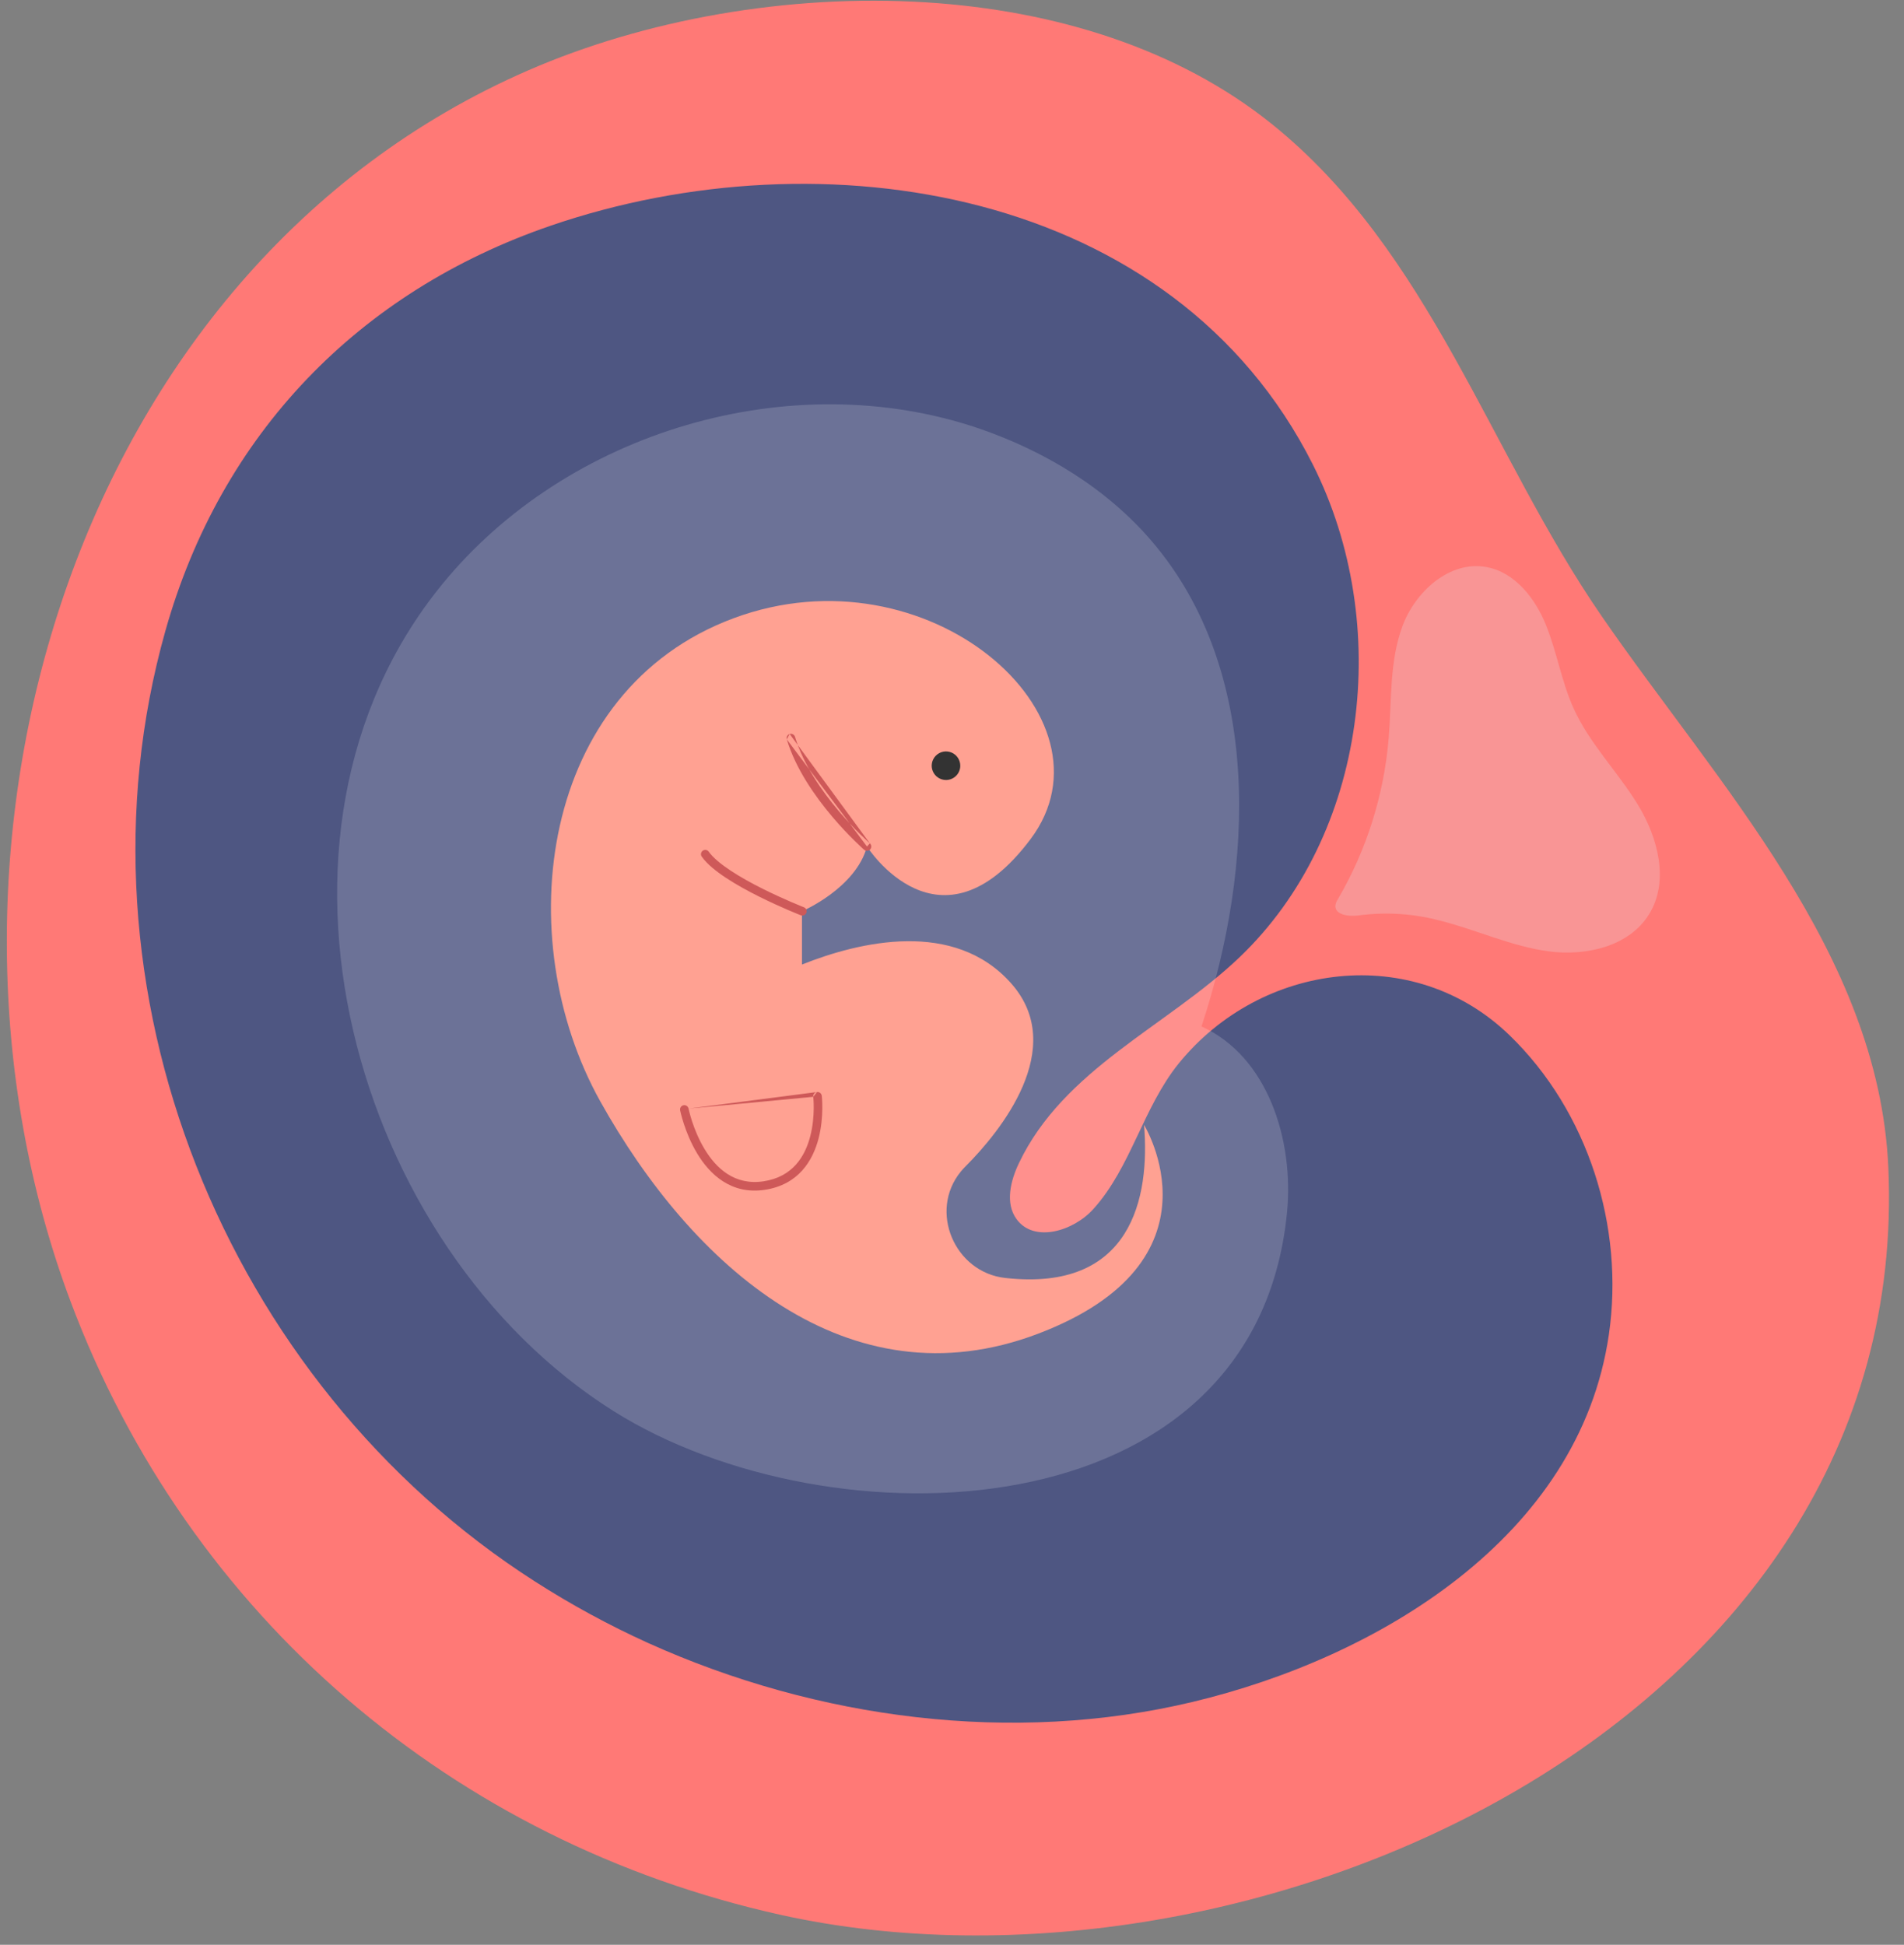<svg width="93" height="95" viewBox="0 0 93 95" fill="none" xmlns="http://www.w3.org/2000/svg">
<rect x="0" y="0" width="93" height="95" fill="#808080" stroke="none"/>
<path d="M45.264 0.117C38.481 -0.313 31.467 0.97 25.807 3.434C3.424 13.173 -4.751 41.704 3.446 63.572C9.217 78.965 22.142 89.98 38.102 93.53C60.992 98.623 93.461 84.211 92.234 57.015C91.76 46.546 83.847 38.254 78.22 30.079C72.751 22.135 69.862 12.29 62.126 6.061C57.521 2.357 51.49 0.512 45.264 0.117Z" fill="#FF7976"/>
<path d="M31.652 80.254C39.92 83.985 49.471 85.236 58.265 83.132C67.257 80.984 77.138 75.12 78.585 65.19C79.351 59.928 77.574 54.29 73.734 50.571C69.026 46.015 61.595 47.007 57.586 51.933C55.82 54.113 55.254 57.005 53.411 59.051C52.439 60.141 50.504 60.727 49.651 59.55C49.09 58.779 49.354 57.688 49.765 56.825C51.962 52.209 56.984 50.148 60.524 46.78C66.821 40.785 68.037 30.468 64.129 22.7C57.316 9.153 40.149 6.48 26.903 11.023C17.515 14.241 10.784 21.206 8.076 30.825C3.171 48.241 10.978 67.55 26.121 77.246C27.89 78.381 29.738 79.386 31.652 80.254Z" fill="#4E5682"/>
<path opacity="0.17" d="M47.822 20.931C38.645 17.811 27.704 21.043 21.583 28.561C11.588 40.823 17.223 60.918 29.987 68.94C40.528 75.559 61.3 75.036 62.862 59.242C63.211 55.699 61.93 51.612 58.687 50.138C61.289 42.257 61.657 32.774 56.275 26.457C54.065 23.863 51.046 22.04 47.822 20.931Z" fill="white"/>
<path d="M42.348 41.352C42.348 41.352 45.891 46.93 50.343 40.981C54.796 35.033 45.324 26.672 35.833 30.199C26.341 33.725 24.862 45.816 29.325 53.808C33.789 61.8 41.408 68.681 50.703 65.15C59.998 61.618 55.88 54.947 55.88 54.947C56.178 58.49 55.278 63.122 49.098 62.425C46.624 62.152 45.346 59.154 46.934 57.225C47.007 57.136 47.084 57.05 47.166 56.969C48.839 55.296 52.185 51.206 49.398 48.045C46.61 44.884 41.961 46.001 39.173 47.115V44.513C39.173 44.513 41.792 43.399 42.348 41.352Z" fill="#FFA192"/>
<path d="M46.904 37.404C46.904 37.266 46.863 37.131 46.787 37.016C46.71 36.901 46.601 36.812 46.474 36.759C46.346 36.706 46.206 36.692 46.071 36.719C45.935 36.746 45.811 36.813 45.713 36.91C45.616 37.008 45.549 37.132 45.522 37.267C45.495 37.403 45.509 37.543 45.562 37.67C45.615 37.798 45.704 37.907 45.819 37.984C45.934 38.06 46.069 38.101 46.207 38.101C46.392 38.101 46.569 38.028 46.7 37.897C46.831 37.766 46.904 37.589 46.904 37.404Z" fill="#333333"/>
<path fill-rule="evenodd" clip-rule="evenodd" d="M38.571 35.854C38.682 35.82 38.799 35.883 38.832 35.994C39.238 37.347 40.145 38.645 40.964 39.613C41.371 40.095 41.752 40.492 42.032 40.767C42.172 40.904 42.286 41.012 42.365 41.084C42.404 41.121 42.435 41.148 42.455 41.167C42.466 41.176 42.473 41.183 42.478 41.188L42.484 41.193L42.486 41.194M38.571 35.854C38.46 35.887 38.397 36.004 38.43 36.115L38.571 35.854ZM42.348 41.352C42.21 41.51 42.21 41.51 42.21 41.51L42.208 41.508L42.201 41.502C42.195 41.497 42.187 41.489 42.175 41.48C42.153 41.46 42.121 41.431 42.08 41.393C41.998 41.318 41.881 41.207 41.738 41.066C41.451 40.784 41.06 40.378 40.643 39.884C39.812 38.9 38.861 37.55 38.43 36.115M42.348 41.352L42.21 41.51C42.297 41.586 42.43 41.577 42.506 41.49C42.582 41.403 42.573 41.27 42.486 41.194" fill="#CE5959"/>
<path fill-rule="evenodd" clip-rule="evenodd" d="M34.327 41.554C34.421 41.487 34.552 41.509 34.619 41.604C34.828 41.896 35.213 42.215 35.696 42.534C36.174 42.85 36.73 43.154 37.26 43.419C37.791 43.684 38.292 43.909 38.662 44.068C38.847 44.147 38.998 44.209 39.103 44.252C39.156 44.274 39.197 44.29 39.224 44.301L39.256 44.313L39.264 44.317L39.266 44.318L39.19 44.513C39.114 44.709 39.114 44.709 39.114 44.709L39.111 44.707L39.102 44.704L39.069 44.691C39.041 44.68 38.999 44.663 38.945 44.641C38.838 44.597 38.684 44.534 38.496 44.453C38.122 44.292 37.612 44.064 37.073 43.794C36.534 43.525 35.962 43.213 35.465 42.884C34.971 42.559 34.532 42.205 34.278 41.847C34.21 41.753 34.232 41.622 34.327 41.554ZM39.385 44.589C39.343 44.697 39.221 44.751 39.114 44.709L39.19 44.513L39.266 44.318C39.374 44.36 39.428 44.481 39.385 44.589Z" fill="#CE5959"/>
<path fill-rule="evenodd" clip-rule="evenodd" d="M39.906 53.343C40.021 53.33 40.126 53.412 40.139 53.527L39.931 53.552C40.139 53.527 40.139 53.527 40.139 53.527L40.139 53.528L40.139 53.529L40.14 53.531L40.141 53.541C40.142 53.549 40.143 53.561 40.144 53.577C40.147 53.607 40.151 53.651 40.154 53.707C40.161 53.819 40.168 53.978 40.165 54.17C40.161 54.553 40.122 55.072 39.983 55.61C39.703 56.687 39.008 57.869 37.36 58.119C35.704 58.371 34.659 57.355 34.048 56.336C33.741 55.825 33.535 55.301 33.406 54.907C33.341 54.709 33.295 54.543 33.265 54.425C33.25 54.367 33.239 54.32 33.232 54.288C33.228 54.272 33.225 54.259 33.224 54.251L33.221 54.24L33.221 54.237L33.221 54.237L33.221 54.236C33.221 54.236 33.221 54.236 33.426 54.195L33.221 54.236C33.198 54.123 33.272 54.012 33.385 53.989C33.499 53.967 33.609 54.04 33.632 54.154C33.632 54.154 33.632 54.154 33.632 54.154M39.723 53.577C39.723 53.577 39.723 53.577 39.723 53.577L39.723 53.578L39.724 53.585C39.724 53.592 39.725 53.602 39.727 53.615C39.729 53.642 39.732 53.682 39.736 53.733C39.742 53.836 39.748 53.985 39.746 54.165C39.741 54.527 39.704 55.01 39.576 55.505C39.321 56.491 38.715 57.489 37.297 57.704C35.887 57.919 34.981 57.076 34.408 56.12C34.122 55.644 33.928 55.151 33.804 54.776C33.743 54.589 33.7 54.432 33.672 54.322C33.658 54.267 33.648 54.224 33.641 54.196C33.638 54.181 33.636 54.17 33.634 54.163L33.633 54.156L33.632 54.154M39.906 53.343C39.791 53.357 39.709 53.462 39.723 53.577L39.906 53.343Z" fill="#CE5959"/>
<path d="M76.849 34.575C77.623 36.305 79.007 37.684 79.997 39.3C80.986 40.916 81.55 43.058 80.542 44.668C79.572 46.233 77.471 46.715 75.637 46.47C73.803 46.224 72.121 45.415 70.337 44.971C69.046 44.626 67.701 44.539 66.377 44.715C65.892 44.788 65.159 44.69 65.23 44.202C65.25 44.105 65.289 44.012 65.344 43.93C66.756 41.516 67.606 38.815 67.832 36.027C67.979 34.204 67.865 32.321 68.494 30.607C69.124 28.893 70.813 27.365 72.612 27.7C74.002 27.959 74.988 29.229 75.517 30.542C76.045 31.855 76.274 33.289 76.849 34.575Z" fill="#F99595"/>
</svg>
